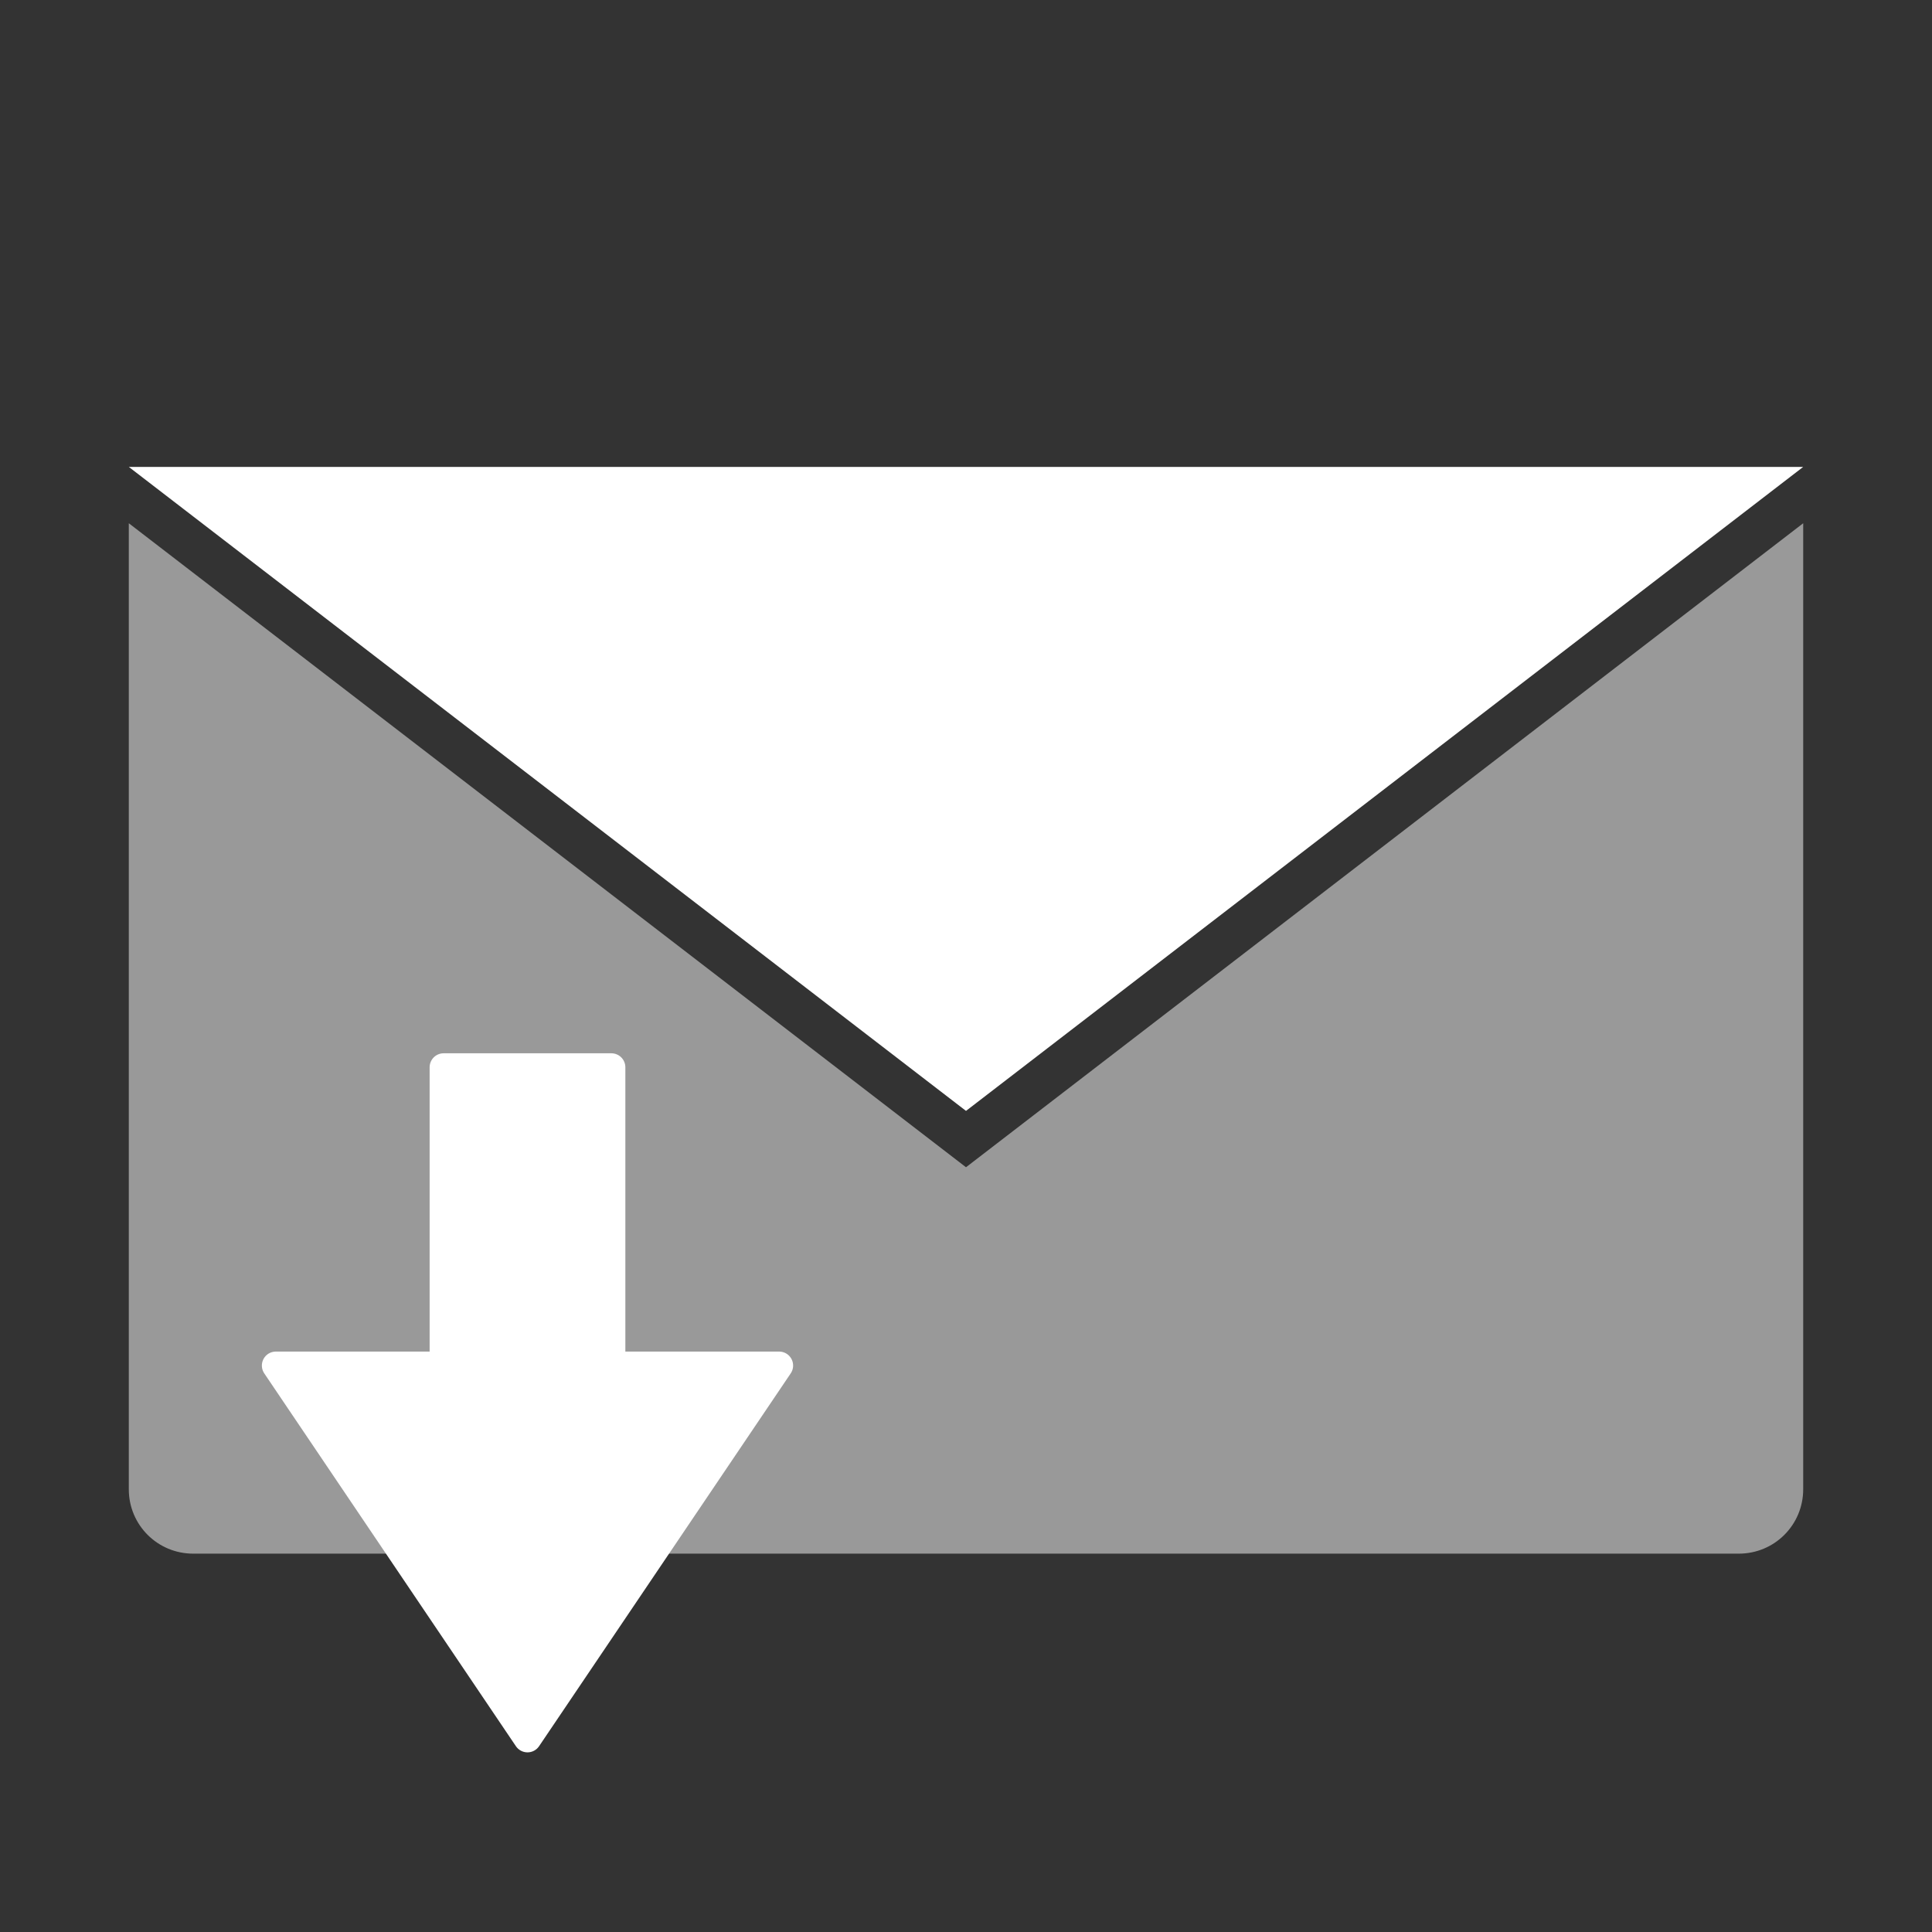<?xml version="1.0" encoding="UTF-8" standalone="no"?>
<!-- Generator: Adobe Illustrator 15.0.0, SVG Export Plug-In . SVG Version: 6.00 Build 0)  -->

<svg
   xmlns:dc="http://purl.org/dc/elements/1.1/"
   xmlns:cc="http://creativecommons.org/ns#"
   xmlns:rdf="http://www.w3.org/1999/02/22-rdf-syntax-ns#"
   xmlns:svg="http://www.w3.org/2000/svg"
   xmlns="http://www.w3.org/2000/svg"
   xmlns:sodipodi="http://sodipodi.sourceforge.net/DTD/sodipodi-0.dtd"
   xmlns:inkscape="http://www.inkscape.org/namespaces/inkscape"
   version="1.1"
   x="0px"
   y="0px"
   width="36"
   height="36"
   viewBox="0 0 36 36"
   enable-background="new 0 0 30 30"
   xml:space="preserve"
   id="svg2"
   inkscape:version="0.48.2 r9819"
   sodipodi:docname="inbox.svg"
   inkscape:export-filename="C:\Users\Stephan\Desktop\icons\inbox.png"
   inkscape:export-xdpi="90"
   inkscape:export-ydpi="90"><rect x="0" y="0" width="36" height="36" fill="#333333" stroke="none"/><defs
   id="defs17" /><sodipodi:namedview
   pagecolor="#0000ff"
   bordercolor="#666666"
   borderopacity="1"
   objecttolerance="10"
   gridtolerance="10"
   guidetolerance="10"
   inkscape:pageopacity="0"
   inkscape:pageshadow="2"
   inkscape:window-width="2560"
   inkscape:window-height="1388"
   id="namedview15"
   showgrid="true"
   inkscape:snap-bbox="true"
   inkscape:snap-global="true"
   inkscape:zoom="8"
   inkscape:cx="-34.016527"
   inkscape:cy="57.870336"
   inkscape:window-x="-8"
   inkscape:window-y="-8"
   inkscape:window-maximized="1"
   inkscape:current-layer="svg2"><inkscape:grid
     type="xygrid"
     id="grid3002"
     empspacing="5"
     visible="true"
     enabled="true"
     snapvisiblegridlinesonly="true" /></sodipodi:namedview>


<rect
   style="opacity:0.75;fill:#000000;fill-opacity:1;stroke:none"
   id="rect3780"
   width="0"
   height="0"
   x="0"
   y="6" /><path
   style="fill:#ffffff;fill-opacity:1;stroke:none"
   d="M 2.4,8.7 33.6,8.7 18,20.7 z"
   id="path3024"
   inkscape:connector-curvature="0" /><path
   inkscape:connector-curvature="0"
   style="opacity:0.5;fill:#ffffff;fill-opacity:1;stroke:none"
   d="m 2.4,9.75 0,1.2 0,16.8 c 0,0.665 0.535,1.2 1.2,1.2 l 28.8,0 c 0.665,0 1.2,-0.535 1.2,-1.2 l 0,-16.8 0,-1.2 L 18,21.75 2.4,9.75 z"
   id="rect3794" /><path
   style="fill:#ffffff;fill-opacity:1;stroke:#ffffff;stroke-width:0.521;stroke-linecap:round;stroke-linejoin:round;stroke-miterlimit:4;stroke-opacity:1;stroke-dasharray:none"
   d="m 8.266,19.887 0,5.558 -3.126,0 4.689,6.947 4.689,-6.947 -3.126,0 0,-5.558 z"
   id="path3837"
   inkscape:connector-curvature="0"
   sodipodi:nodetypes="cccccccc" /></svg>